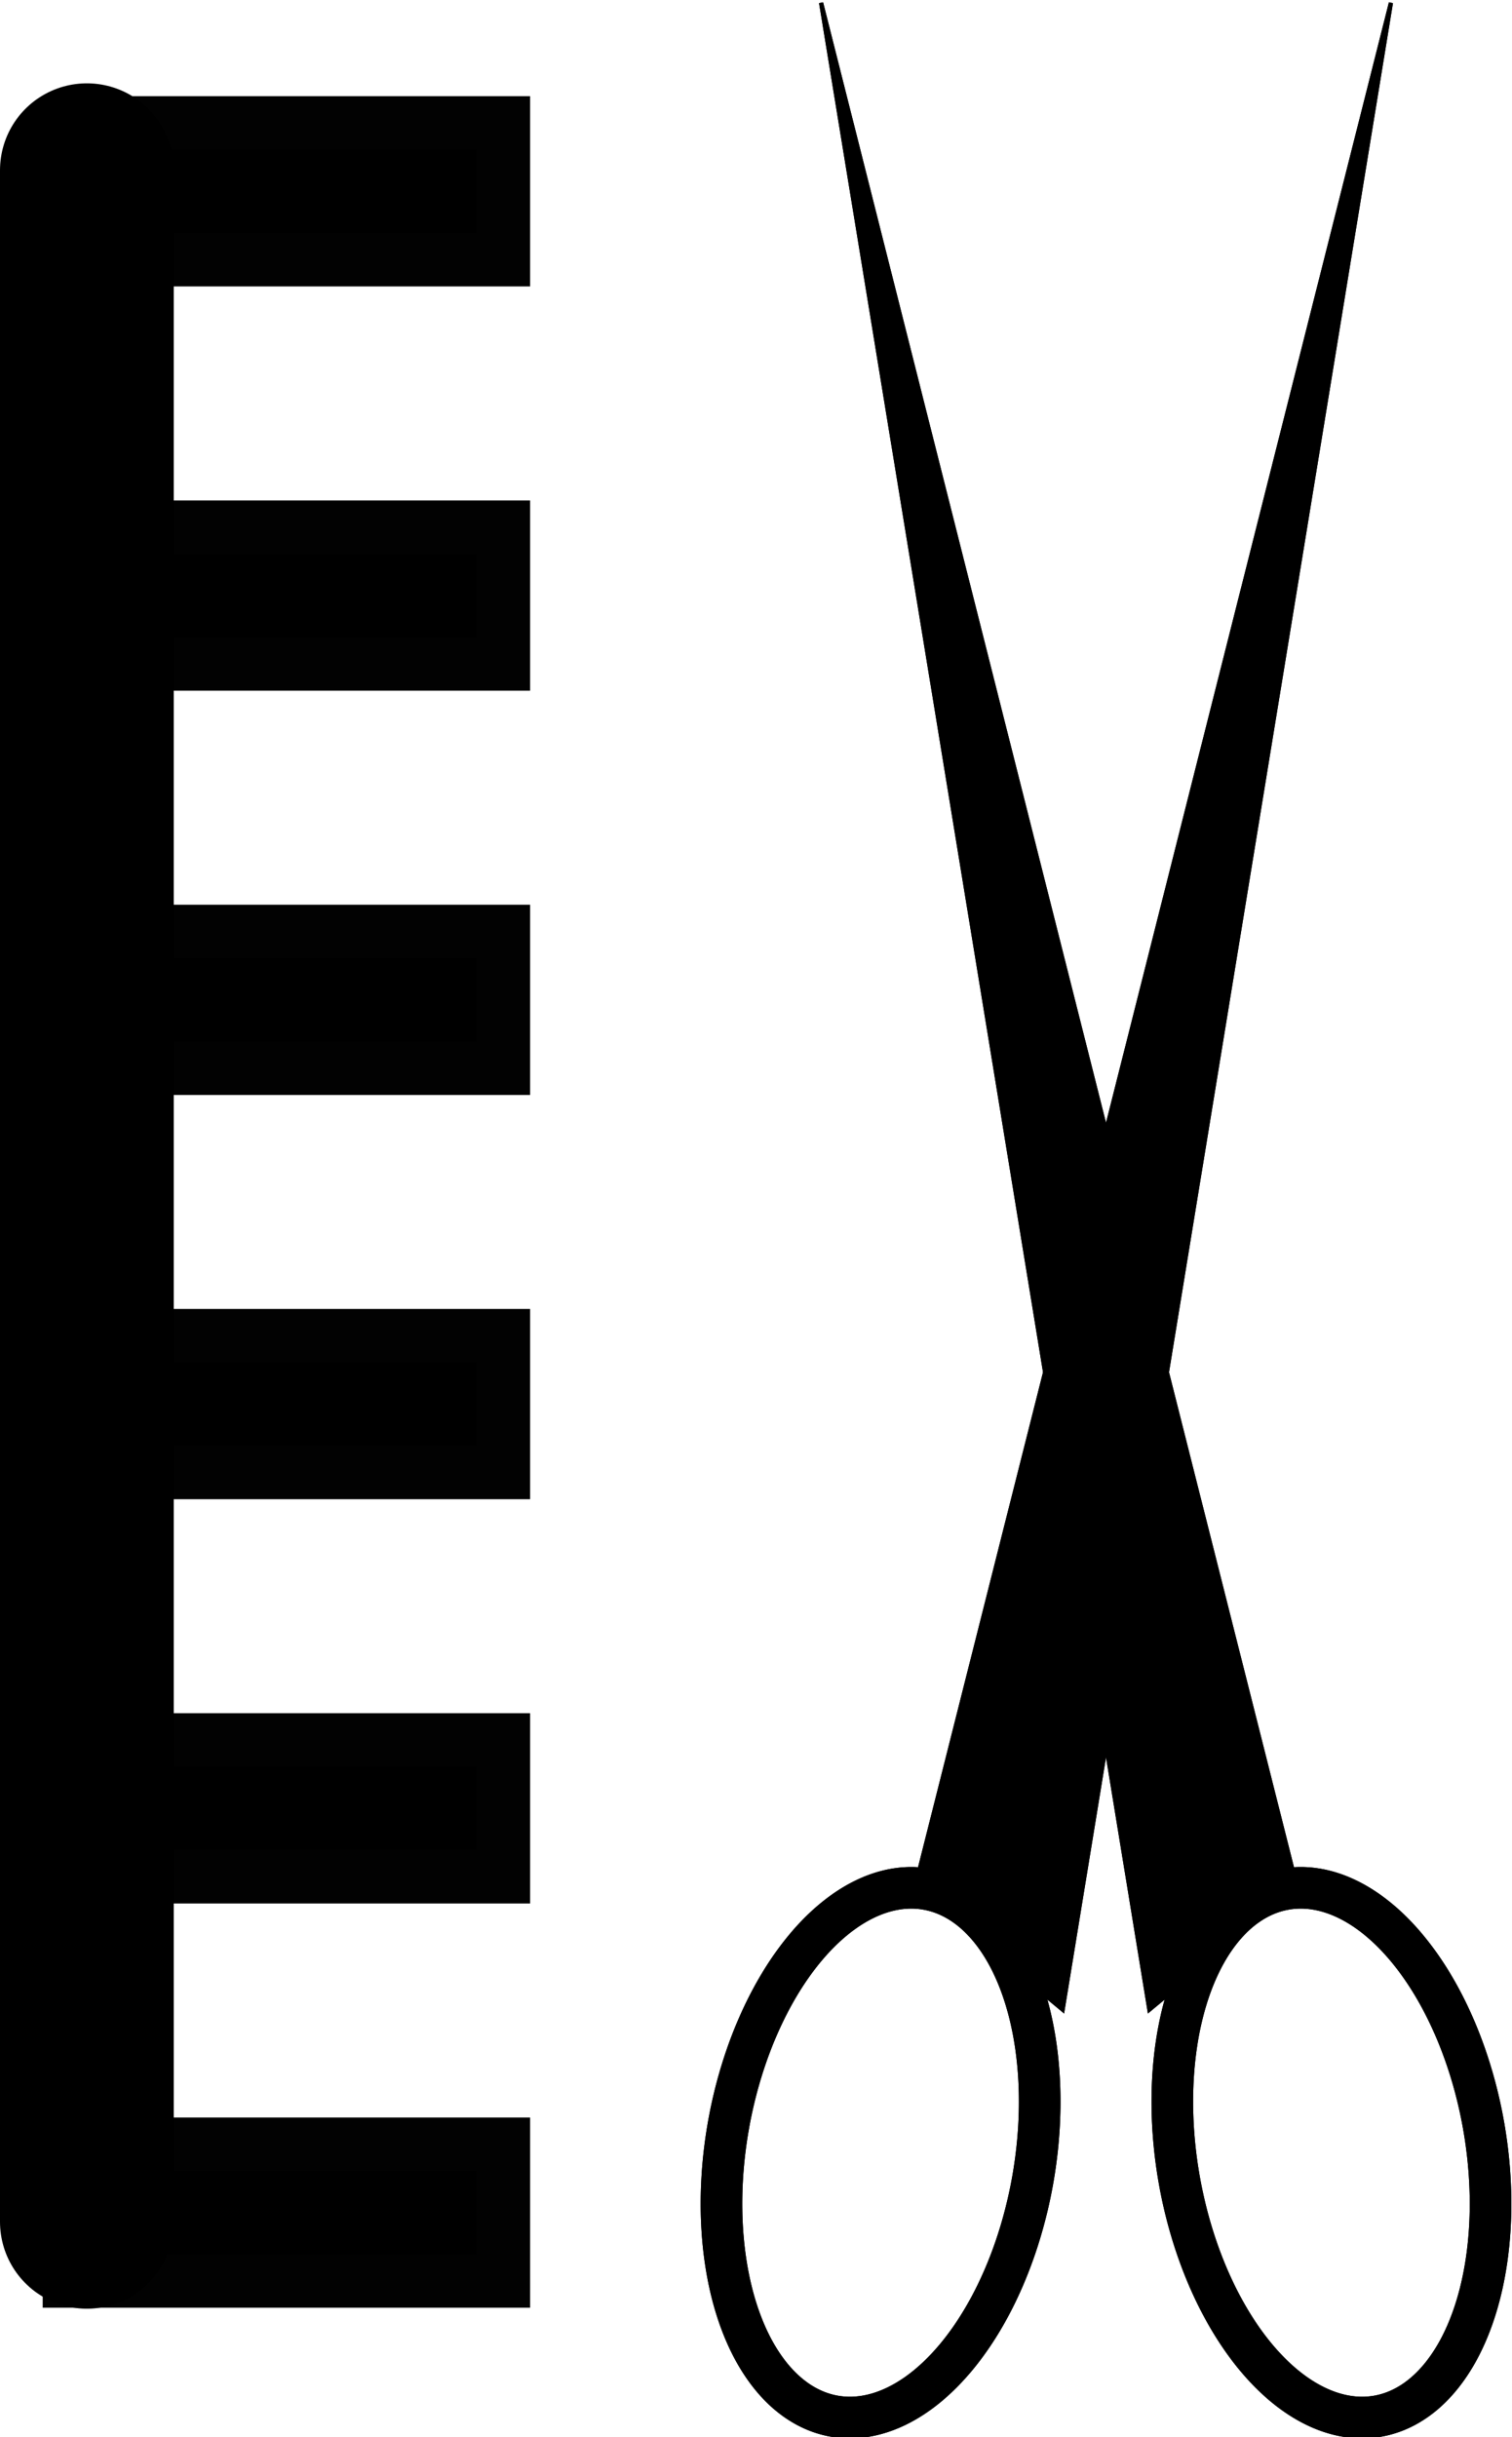 <?xml version="1.0" encoding="UTF-8" standalone="no"?>
<!-- Created with Inkscape (http://www.inkscape.org/) -->
<svg
   xmlns:dc="http://purl.org/dc/elements/1.1/"
   xmlns:cc="http://creativecommons.org/ns#"
   xmlns:rdf="http://www.w3.org/1999/02/22-rdf-syntax-ns#"
   xmlns:svg="http://www.w3.org/2000/svg"
   xmlns="http://www.w3.org/2000/svg"
   xmlns:sodipodi="http://sodipodi.sourceforge.net/DTD/sodipodi-0.dtd"
   xmlns:inkscape="http://www.inkscape.org/namespaces/inkscape"
   width="363.369"
   height="585.673"
   id="svg2"
   sodipodi:version="0.32"
   inkscape:version="0.46"
   version="1.0"
   sodipodi:docname="hairdresser.svg"
   inkscape:output_extension="org.inkscape.output.svg.inkscape"
   inkscape:export-filename="C:\Dokumente und Einstellungen\ulfl\Eigene Dateien\hairdresser.png"
   inkscape:export-xdpi="2.4587088"
   inkscape:export-ydpi="2.4587088">
  <defs
     id="defs4">
    <inkscape:perspective
       sodipodi:type="inkscape:persp3d"
       inkscape:vp_x="0 : 526.18109 : 1"
       inkscape:vp_y="0 : 1000 : 0"
       inkscape:vp_z="744.09448 : 526.18109 : 1"
       inkscape:persp3d-origin="372.04724 : 350.78739 : 1"
       id="perspective10" />
  </defs>
  <sodipodi:namedview
     id="base"
     pagecolor="#ffffff"
     bordercolor="#666666"
     borderopacity="1.0"
     inkscape:pageopacity="0.0"
     inkscape:pageshadow="2"
     inkscape:zoom="0.35"
     inkscape:cx="-338.57143"
     inkscape:cy="520"
     inkscape:document-units="px"
     inkscape:current-layer="layer1"
     showgrid="false"
     showguides="true"
     inkscape:guide-bbox="true"
     inkscape:window-width="1400"
     inkscape:window-height="964"
     inkscape:window-x="0"
     inkscape:window-y="29" />
  <g
     inkscape:label="Ebene 1"
     inkscape:groupmode="layer"
     id="layer1"
     transform="translate(-216.885,-124.961)">
    <g
       transform="matrix(0.985,-0.173,0.173,0.985,-63.955,95.524)"
       id="g3167">
      <path
         sodipodi:type="arc"
         style="fill:none;fill-opacity:1;stroke:#000000;stroke-width:10;stroke-miterlimit:4;stroke-dasharray:none;stroke-opacity:1"
         id="path2383"
         sodipodi:cx="497.14285"
         sodipodi:cy="642.36218"
         sodipodi:rx="37.142857"
         sodipodi:ry="64.285713"
         d="M 534.286,642.362 A 37.143,64.286 0 1 1 460,642.362 A 37.143,64.286 0 1 1 534.286,642.362 z" />
      <path
         style="opacity:0.99;fill:#000000;fill-opacity:1;fill-rule:evenodd;stroke:#000000;stroke-width:1px;stroke-linecap:butt;stroke-linejoin:miter;stroke-opacity:1"
         d="M 500,578.076 L 465.714,112.362 L 460,600.934 L 500,578.076 z"
         id="path3155"
         sodipodi:nodetypes="cccc" />
      <path
         sodipodi:type="arc"
         style="fill:none;fill-opacity:1;stroke:#000000;stroke-width:10;stroke-miterlimit:4;stroke-dasharray:none;stroke-opacity:1"
         id="path3157"
         sodipodi:cx="497.14285"
         sodipodi:cy="642.36218"
         sodipodi:rx="37.142857"
         sodipodi:ry="64.285713"
         d="M 534.286,642.362 A 37.143,64.286 0 1 1 460,642.362 A 37.143,64.286 0 1 1 534.286,642.362 z" />
      <path
         style="opacity:0.99;fill:#000000;fill-opacity:1;fill-rule:evenodd;stroke:#000000;stroke-width:1px;stroke-linecap:butt;stroke-linejoin:miter;stroke-opacity:1"
         d="M 500,578.076 L 465.714,112.362 L 460,600.934 L 500,578.076 z"
         id="path3159"
         sodipodi:nodetypes="cccc" />
    </g>
    <g
       id="g3183"
       transform="matrix(-0.985,-0.173,-0.173,0.985,1029.324,95.524)">
      <path
         d="M 534.286,642.362 A 37.143,64.286 0 1 1 460,642.362 A 37.143,64.286 0 1 1 534.286,642.362 z"
         sodipodi:ry="64.285713"
         sodipodi:rx="37.142857"
         sodipodi:cy="642.36218"
         sodipodi:cx="497.14285"
         id="path3185"
         style="fill:none;fill-opacity:1;stroke:#000000;stroke-width:10;stroke-miterlimit:4;stroke-dasharray:none;stroke-opacity:1"
         sodipodi:type="arc" />
      <path
         sodipodi:nodetypes="cccc"
         id="path3187"
         d="M 500,578.076 L 465.714,112.362 L 460,600.934 L 500,578.076 z"
         style="opacity:0.99;fill:#000000;fill-opacity:1;fill-rule:evenodd;stroke:#000000;stroke-width:1px;stroke-linecap:butt;stroke-linejoin:miter;stroke-opacity:1" />
      <path
         d="M 534.286,642.362 A 37.143,64.286 0 1 1 460,642.362 A 37.143,64.286 0 1 1 534.286,642.362 z"
         sodipodi:ry="64.285713"
         sodipodi:rx="37.142857"
         sodipodi:cy="642.36218"
         sodipodi:cx="497.14285"
         id="path3189"
         style="fill:none;fill-opacity:1;stroke:#000000;stroke-width:10;stroke-miterlimit:4;stroke-dasharray:none;stroke-opacity:1"
         sodipodi:type="arc" />
      <path
         sodipodi:nodetypes="cccc"
         id="path3191"
         d="M 500,578.076 L 465.714,112.362 L 460,600.934 L 500,578.076 z"
         style="opacity:0.99;fill:#000000;fill-opacity:1;fill-rule:evenodd;stroke:#000000;stroke-width:1px;stroke-linecap:butt;stroke-linejoin:miter;stroke-opacity:1" />
    </g>
    <path
       sodipodi:nodetypes="cc"
       id="path3193"
       d="M 237.762,165.861 L 237.762,658.863"
       style="fill:none;fill-rule:evenodd;stroke:#000000;stroke-width:41.754;stroke-linecap:round;stroke-linejoin:round;stroke-miterlimit:4;stroke-dasharray:none;stroke-opacity:1" />
    <rect
       y="160.92"
       x="239.987"
       height="20.026"
       width="91.455"
       id="rect3195"
       style="opacity:0.99;fill:#000000;fill-opacity:1;stroke:#000000;stroke-width:25.688;stroke-linecap:round;stroke-miterlimit:4;stroke-dasharray:none;stroke-opacity:1" />
    <rect
       y="155.219"
       x="277.143"
       height="0"
       width="20"
       id="rect3197"
       style="opacity:0.99;fill:#000000;fill-opacity:1;stroke:#000000;stroke-width:20;stroke-miterlimit:4;stroke-dasharray:none;stroke-opacity:1" />
    <rect
       style="opacity:0.99;fill:#000000;fill-opacity:1;stroke:#000000;stroke-width:25.688;stroke-linecap:round;stroke-miterlimit:4;stroke-dasharray:none;stroke-opacity:1"
       id="rect3217"
       width="91.455"
       height="20.026"
       x="239.987"
       y="258.063" />
    <rect
       style="opacity:0.99;fill:#000000;fill-opacity:1;stroke:#000000;stroke-width:25.688;stroke-linecap:round;stroke-miterlimit:4;stroke-dasharray:none;stroke-opacity:1"
       id="rect3233"
       width="91.455"
       height="20.026"
       x="239.987"
       y="355.206" />
    <rect
       y="452.349"
       x="239.987"
       height="20.026"
       width="91.455"
       id="rect3235"
       style="opacity:0.99;fill:#000000;fill-opacity:1;stroke:#000000;stroke-width:25.688;stroke-linecap:round;stroke-miterlimit:4;stroke-dasharray:none;stroke-opacity:1" />
    <rect
       y="549.492"
       x="239.987"
       height="20.026"
       width="91.455"
       id="rect3237"
       style="opacity:0.99;fill:#000000;fill-opacity:1;stroke:#000000;stroke-width:25.688;stroke-linecap:round;stroke-miterlimit:4;stroke-dasharray:none;stroke-opacity:1" />
    <rect
       style="opacity:0.99;fill:#000000;fill-opacity:1;stroke:#000000;stroke-width:25.688;stroke-linecap:round;stroke-miterlimit:4;stroke-dasharray:none;stroke-opacity:1"
       id="rect3239"
       width="91.455"
       height="20.026"
       x="239.987"
       y="646.635" />
  </g>
</svg>

